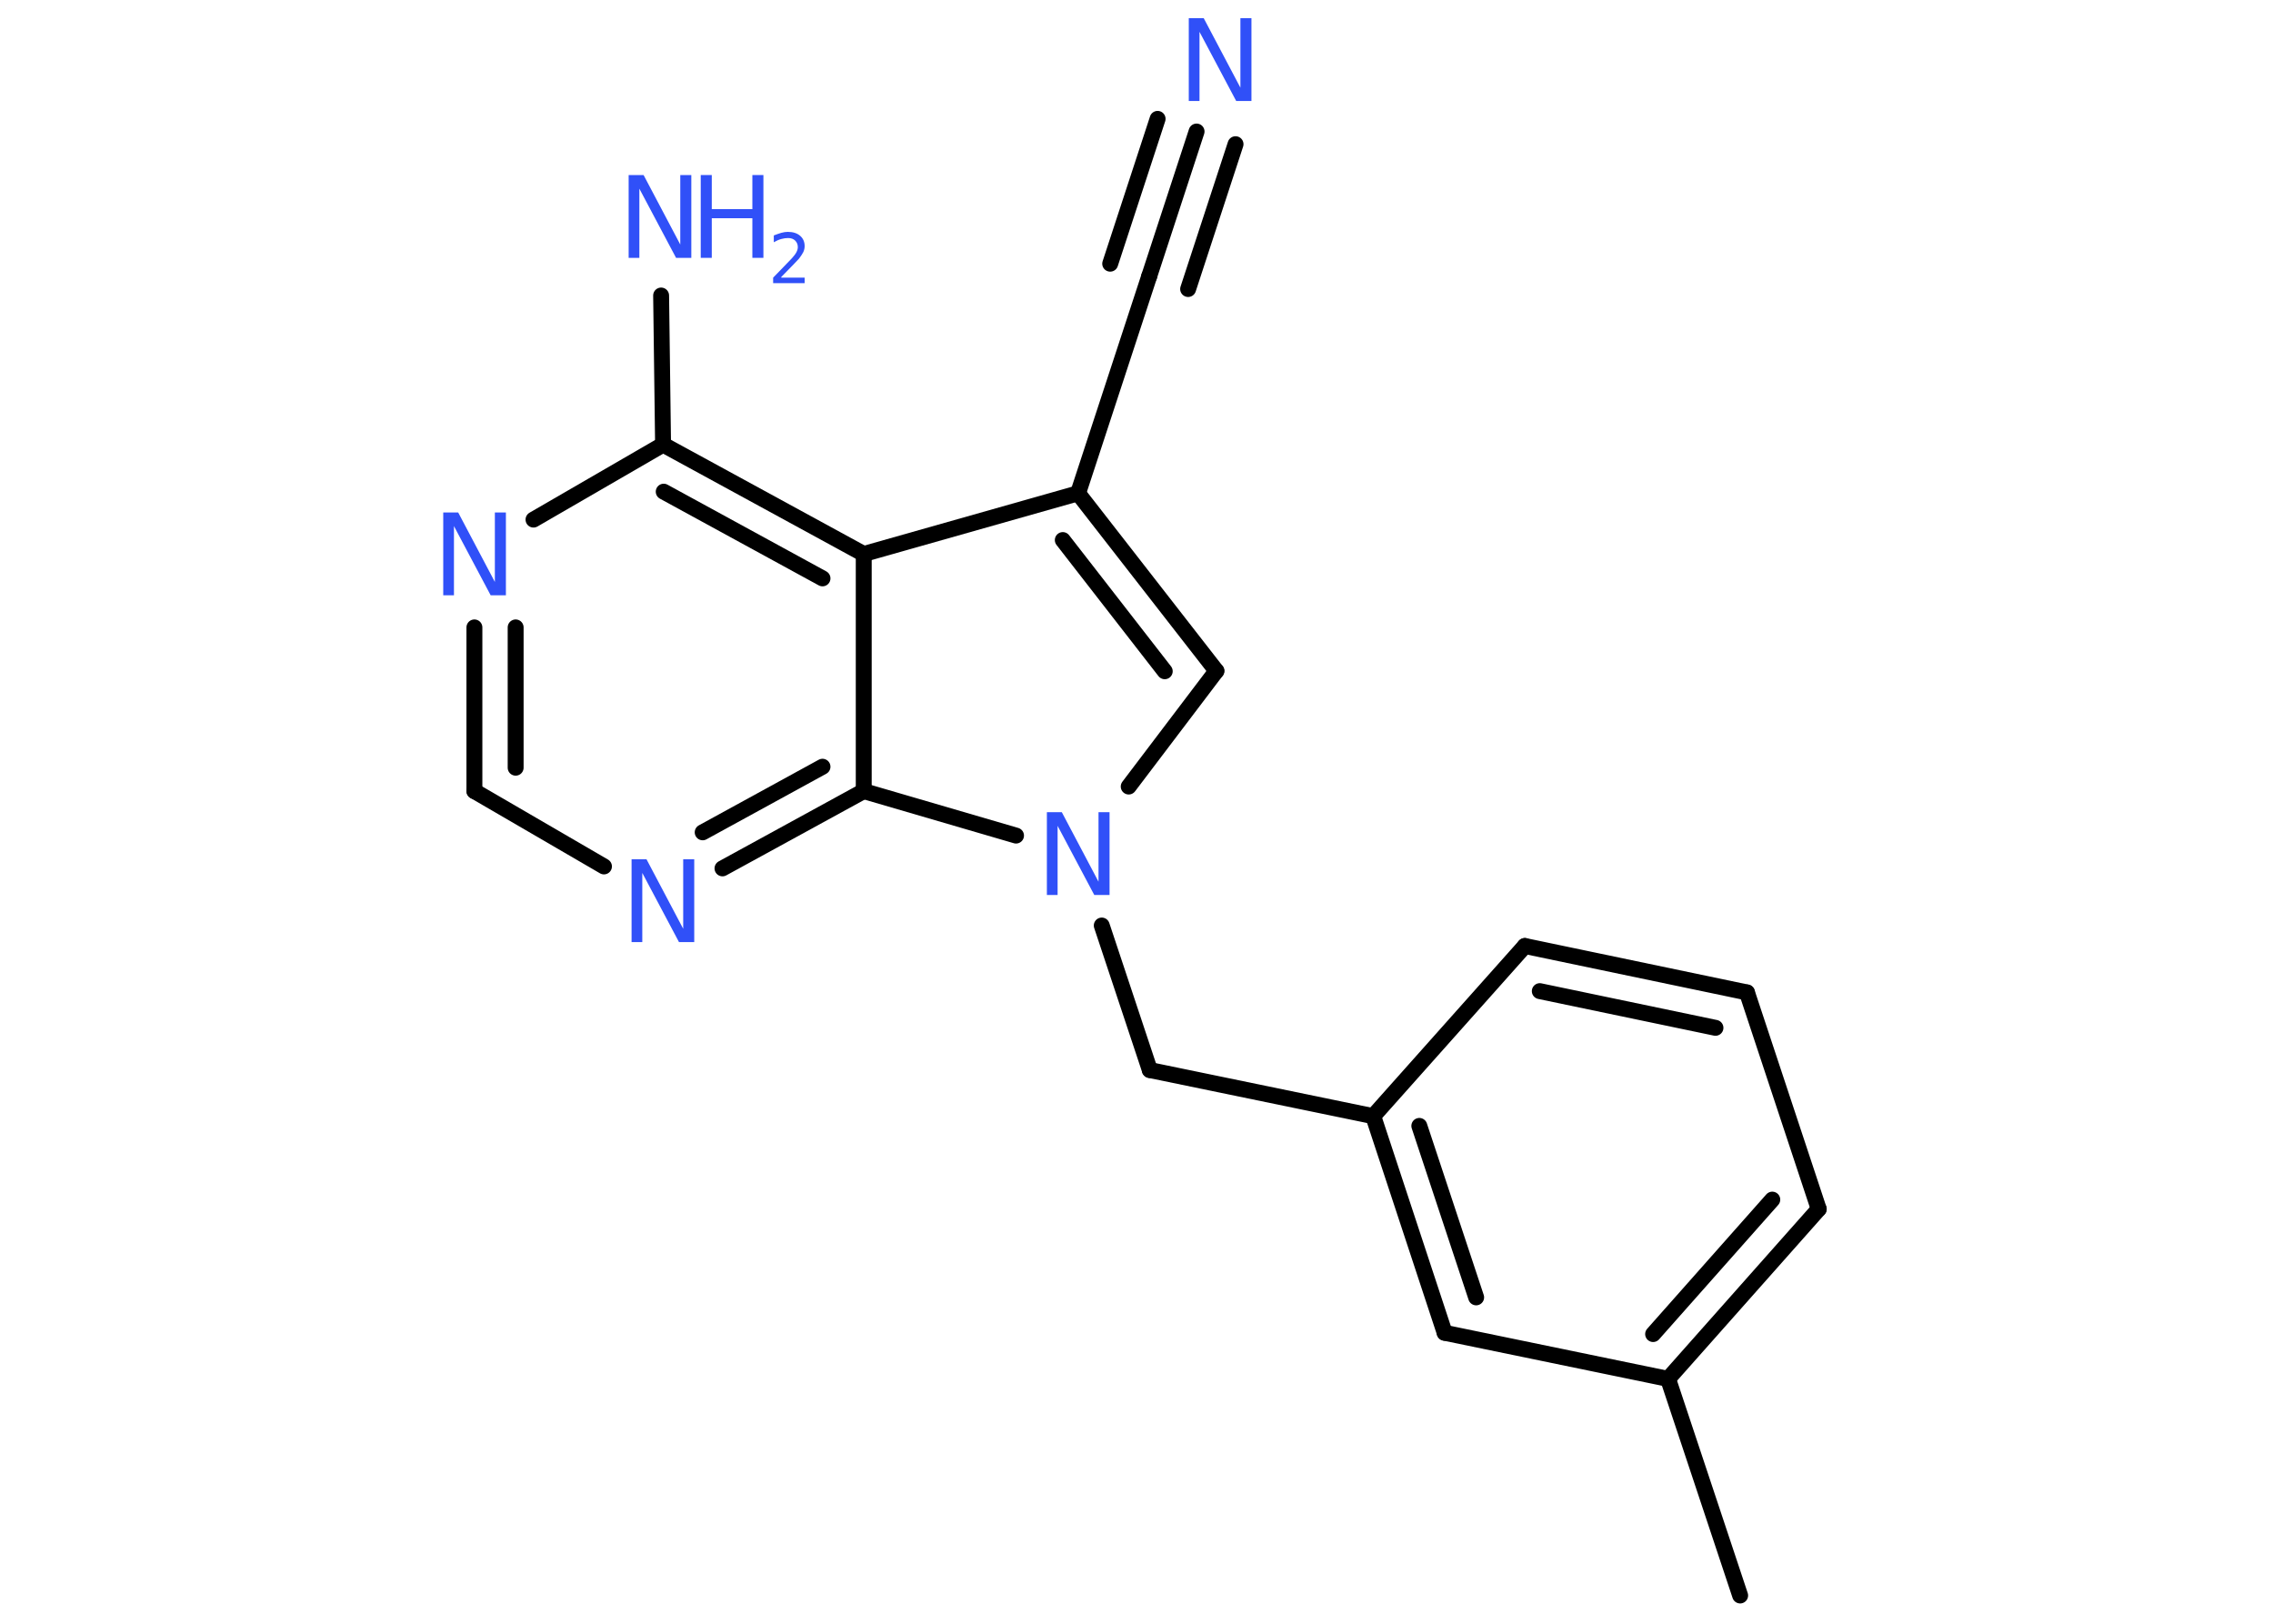 <?xml version='1.0' encoding='UTF-8'?>
<!DOCTYPE svg PUBLIC "-//W3C//DTD SVG 1.1//EN" "http://www.w3.org/Graphics/SVG/1.1/DTD/svg11.dtd">
<svg version='1.2' xmlns='http://www.w3.org/2000/svg' xmlns:xlink='http://www.w3.org/1999/xlink' width='70.0mm' height='50.0mm' viewBox='0 0 70.0 50.0'>
  <desc>Generated by the Chemistry Development Kit (http://github.com/cdk)</desc>
  <g stroke-linecap='round' stroke-linejoin='round' stroke='#000000' stroke-width='.49' fill='#3050F8'>
    <rect x='.0' y='.0' width='70.0' height='50.0' fill='#FFFFFF' stroke='none'/>
    <g id='mol1' class='mol'>
      <line id='mol1bnd1' class='bond' x1='53.59' y1='49.13' x2='51.37' y2='42.46'/>
      <g id='mol1bnd2' class='bond'>
        <line x1='51.37' y1='42.46' x2='56.01' y2='37.23'/>
        <line x1='50.91' y1='41.08' x2='54.58' y2='36.94'/>
      </g>
      <line id='mol1bnd3' class='bond' x1='56.01' y1='37.23' x2='53.8' y2='30.56'/>
      <g id='mol1bnd4' class='bond'>
        <line x1='53.8' y1='30.56' x2='46.96' y2='29.13'/>
        <line x1='52.83' y1='31.65' x2='47.42' y2='30.52'/>
      </g>
      <line id='mol1bnd5' class='bond' x1='46.96' y1='29.13' x2='42.29' y2='34.37'/>
      <line id='mol1bnd6' class='bond' x1='42.29' y1='34.37' x2='35.41' y2='32.95'/>
      <line id='mol1bnd7' class='bond' x1='35.41' y1='32.95' x2='33.93' y2='28.5'/>
      <line id='mol1bnd8' class='bond' x1='34.76' y1='24.22' x2='37.46' y2='20.66'/>
      <g id='mol1bnd9' class='bond'>
        <line x1='37.46' y1='20.66' x2='33.2' y2='15.19'/>
        <line x1='35.87' y1='20.67' x2='32.73' y2='16.63'/>
      </g>
      <line id='mol1bnd10' class='bond' x1='33.2' y1='15.19' x2='35.39' y2='8.51'/>
      <g id='mol1bnd11' class='bond'>
        <line x1='35.39' y1='8.51' x2='36.85' y2='4.05'/>
        <line x1='34.19' y1='8.12' x2='35.65' y2='3.66'/>
        <line x1='36.59' y1='8.9' x2='38.05' y2='4.44'/>
      </g>
      <line id='mol1bnd12' class='bond' x1='33.2' y1='15.19' x2='26.6' y2='17.06'/>
      <g id='mol1bnd13' class='bond'>
        <line x1='26.6' y1='17.06' x2='20.42' y2='13.69'/>
        <line x1='25.33' y1='17.81' x2='20.44' y2='15.14'/>
      </g>
      <line id='mol1bnd14' class='bond' x1='20.42' y1='13.69' x2='20.36' y2='9.1'/>
      <line id='mol1bnd15' class='bond' x1='20.42' y1='13.69' x2='16.43' y2='16.0'/>
      <g id='mol1bnd16' class='bond'>
        <line x1='14.61' y1='19.32' x2='14.61' y2='24.36'/>
        <line x1='15.88' y1='19.32' x2='15.88' y2='23.64'/>
      </g>
      <line id='mol1bnd17' class='bond' x1='14.61' y1='24.36' x2='18.6' y2='26.68'/>
      <g id='mol1bnd18' class='bond'>
        <line x1='22.25' y1='26.74' x2='26.6' y2='24.36'/>
        <line x1='21.64' y1='25.63' x2='25.33' y2='23.61'/>
      </g>
      <line id='mol1bnd19' class='bond' x1='26.6' y1='17.06' x2='26.6' y2='24.36'/>
      <line id='mol1bnd20' class='bond' x1='31.29' y1='25.73' x2='26.6' y2='24.36'/>
      <g id='mol1bnd21' class='bond'>
        <line x1='42.29' y1='34.37' x2='44.49' y2='41.04'/>
        <line x1='43.71' y1='34.67' x2='45.46' y2='39.95'/>
      </g>
      <line id='mol1bnd22' class='bond' x1='51.37' y1='42.46' x2='44.49' y2='41.04'/>
      <path id='mol1atm8' class='atom' d='M32.24 25.01h.46l1.13 2.14v-2.14h.34v2.55h-.47l-1.13 -2.13v2.13h-.33v-2.55z' stroke='none'/>
      <path id='mol1atm12' class='atom' d='M36.61 .56h.46l1.13 2.14v-2.14h.34v2.55h-.47l-1.13 -2.13v2.13h-.33v-2.55z' stroke='none'/>
      <g id='mol1atm15' class='atom'>
        <path d='M19.36 5.39h.46l1.13 2.14v-2.14h.34v2.55h-.47l-1.13 -2.13v2.13h-.33v-2.55z' stroke='none'/>
        <path d='M21.58 5.39h.34v1.05h1.25v-1.05h.34v2.55h-.34v-1.22h-1.25v1.22h-.34v-2.55z' stroke='none'/>
        <path d='M24.06 8.55h.72v.17h-.97v-.17q.12 -.12 .32 -.33q.2 -.21 .26 -.27q.1 -.11 .14 -.19q.04 -.08 .04 -.15q.0 -.12 -.08 -.2q-.08 -.08 -.22 -.08q-.1 .0 -.21 .03q-.11 .03 -.23 .1v-.21q.13 -.05 .23 -.08q.11 -.03 .2 -.03q.24 .0 .38 .12q.14 .12 .14 .32q.0 .09 -.04 .18q-.04 .08 -.13 .2q-.03 .03 -.16 .17q-.14 .14 -.39 .4z' stroke='none'/>
      </g>
      <path id='mol1atm16' class='atom' d='M13.65 15.78h.46l1.13 2.14v-2.14h.34v2.55h-.47l-1.13 -2.13v2.13h-.33v-2.55z' stroke='none'/>
      <path id='mol1atm18' class='atom' d='M19.45 26.46h.46l1.13 2.14v-2.14h.34v2.55h-.47l-1.13 -2.13v2.13h-.33v-2.55z' stroke='none'/>
    </g>
  </g>
</svg>
